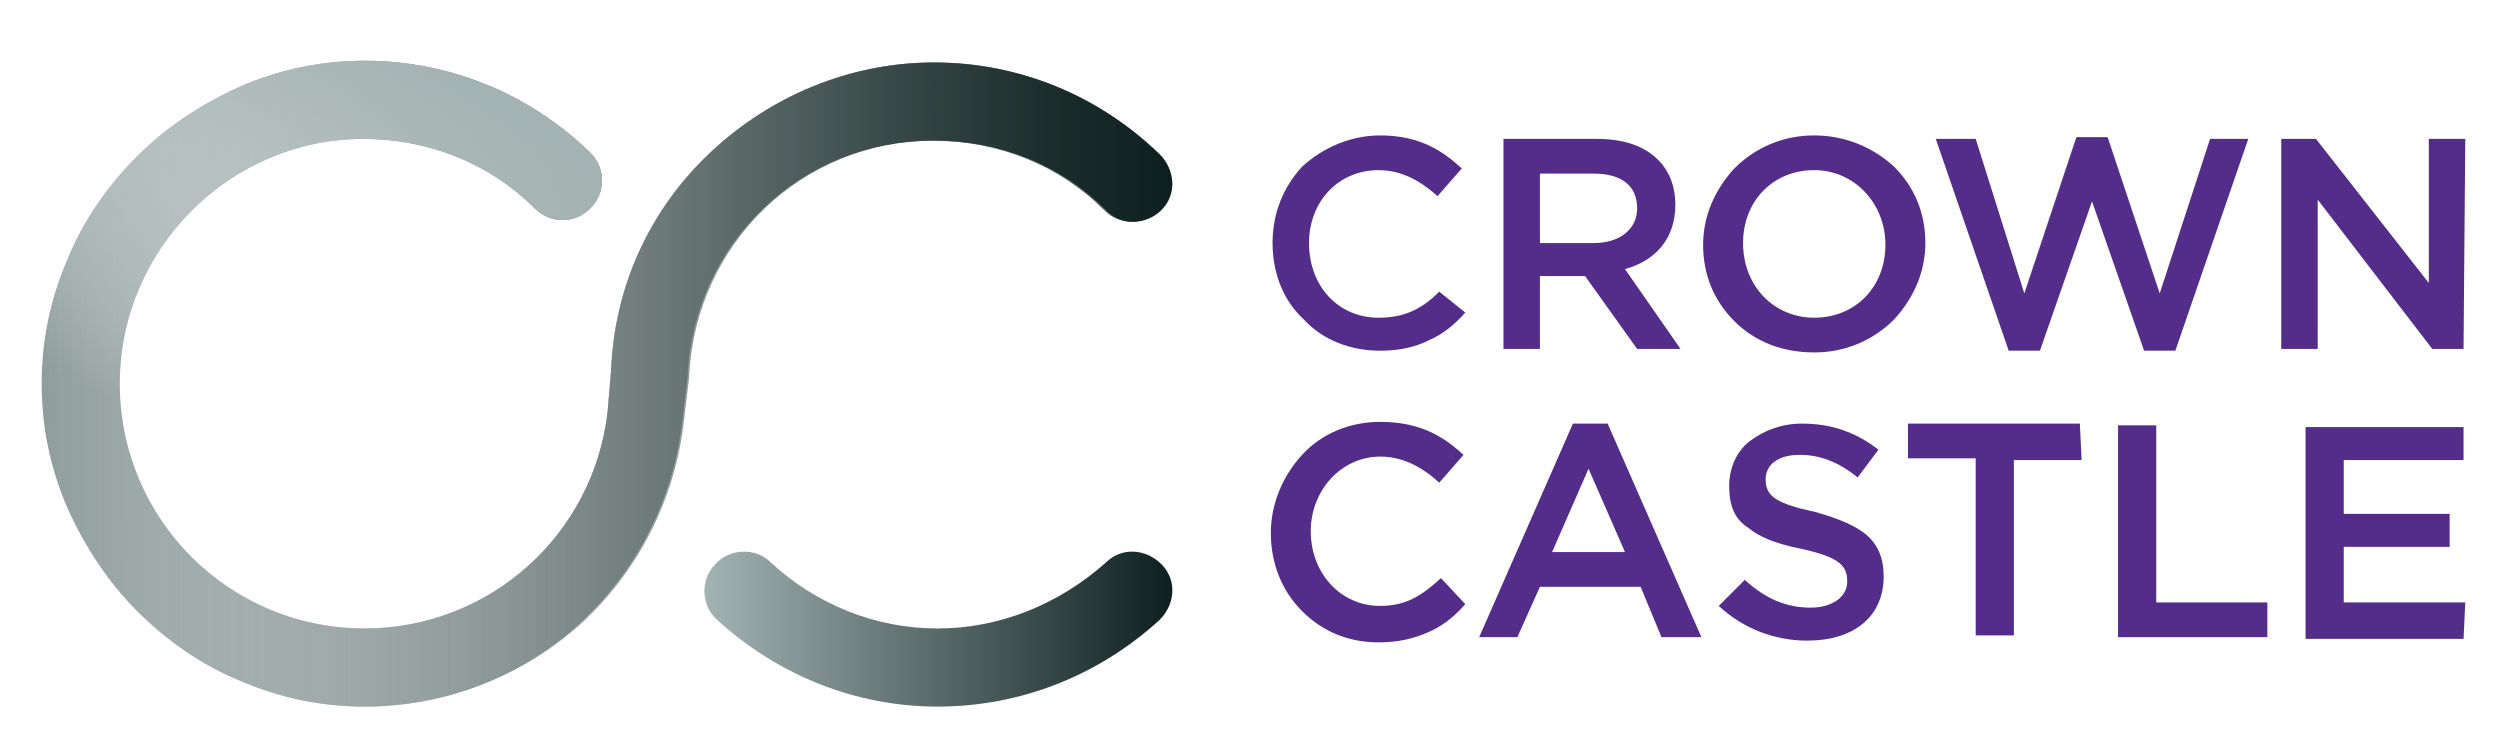 <?xml version="1.0" encoding="utf-8"?><svg version="1.1" id="Layer_1" xmlns="http://www.w3.org/2000/svg" xmlns:xlink="http://www.w3.org/1999/xlink" x="0px" y="0px" viewBox="0 0 144 43" style="enable-background:new 0 0 144 43;" xml:space="preserve"><style type="text/css">.st0{fill:url(#SVGID_1_);}.st1{fill:#8F9D9D;}.st2{fill:url(#SVGID_2_);}.st3{fill:url(#SVGID_3_);}.st4{fill:url(#SVGID_4_);}.st5{fill:#532D89;}</style><g><g id="CC"><linearGradient id="SVGID_1_" gradientUnits="userSpaceOnUse" x1="40.662" y1="36.197" x2="67.499" y2="36.197"><stop  offset="0" style="stop-color:#A3B2B2"/><stop  offset="1" style="stop-color:#0D201F"/></linearGradient><path class="st0" d="M54,40.7c-4.7,0-9.2-1.8-12.7-5c-0.9-0.8-1-2.3-0.1-3.2c0.8-0.9,2.3-1,3.2-0.1c2.6,2.4,6,3.8,9.6,3.8c3.6,0,7-1.4,9.7-3.8c0.9-0.9,2.3-0.8,3.2,0.1c0.9,0.9,0.8,2.3-0.1,3.2C63.3,38.9,58.8,40.7,54,40.7z"/><g><path class="st1" d="M21,40.7c-2.5,0-4.9-0.5-7.2-1.5c-2.2-0.9-4.2-2.3-5.9-4c-1.7-1.7-3-3.7-4-5.9c-1-2.3-1.5-4.7-1.5-7.2c0-2.5,0.5-4.9,1.5-7.2c0.9-2.2,2.3-4.2,4-5.9c1.7-1.7,3.7-3,5.9-4c2.3-1,4.7-1.5,7.2-1.5c4.9,0,9.5,1.9,13,5.3c0.9,0.9,0.9,2.3,0,3.2c-0.9,0.9-2.3,0.9-3.2,0c-2.6-2.6-6.1-4-9.9-4C13.3,8,6.9,14.3,6.9,22.1c0,7.8,6.3,14.1,14.1,14.1c7.2,0,13.2-5.4,14-12.5l0.2-2.4c0.2-4.8,2.2-9.2,5.7-12.5c3.5-3.3,8.1-5.2,12.9-5.2c4.9,0,9.5,1.9,13,5.3c0.9,0.9,0.9,2.3,0,3.2c-0.9,0.9-2.3,0.9-3.2,0c-2.6-2.6-6.1-4-9.9-4c-7.6,0-13.7,5.9-14.1,13.5l0,0.1l-0.3,2.5c-0.5,4.5-2.6,8.7-6,11.8C30,39,25.6,40.7,21,40.7z"/></g><linearGradient id="SVGID_2_" gradientUnits="userSpaceOnUse" x1="2.438" y1="22.083" x2="67.501" y2="22.083"><stop  offset="0" style="stop-color:#FFFFFF;stop-opacity:0"/><stop  offset="1" style="stop-color:#516161"/></linearGradient><path class="st2" d="M21,40.7c-2.5,0-4.9-0.5-7.2-1.5c-2.2-0.9-4.2-2.3-5.9-4c-1.7-1.7-3-3.7-4-5.9c-1-2.3-1.5-4.7-1.5-7.2c0-2.5,0.5-4.9,1.5-7.2c0.9-2.2,2.3-4.2,4-5.9c1.7-1.7,3.7-3,5.9-4c2.3-1,4.7-1.5,7.2-1.5c4.9,0,9.5,1.9,13,5.3c0.9,0.9,0.9,2.3,0,3.2c-0.9,0.9-2.3,0.9-3.2,0c-2.6-2.6-6.1-4-9.9-4C13.3,8,6.9,14.3,6.9,22.1c0,7.8,6.3,14.1,14.1,14.1c7.2,0,13.2-5.4,14-12.5l0.2-2.4c0.2-4.8,2.2-9.2,5.7-12.5c3.5-3.3,8.1-5.2,12.9-5.2c4.9,0,9.5,1.9,13,5.3c0.9,0.9,0.9,2.3,0,3.2c-0.9,0.9-2.3,0.9-3.2,0c-2.6-2.6-6.1-4-9.9-4c-7.6,0-13.7,5.9-14.1,13.5l0,0.1l-0.3,2.5c-0.5,4.5-2.6,8.7-6,11.8C30,39,25.6,40.7,21,40.7z"/><linearGradient id="SVGID_3_" gradientUnits="userSpaceOnUse" x1="2.438" y1="22.083" x2="67.531" y2="22.083"><stop  offset="0" style="stop-color:#FFFFFF;stop-opacity:0"/><stop  offset="4.500133e-02" style="stop-color:#ECEDED;stop-opacity:4.500133e-02"/><stop  offset="0.193" style="stop-color:#B2B8B7;stop-opacity:0.193"/><stop  offset="0.34" style="stop-color:#7F8989;stop-opacity:0.34"/><stop  offset="0.485" style="stop-color:#566363;stop-opacity:0.485"/><stop  offset="0.625" style="stop-color:#364645;stop-opacity:0.625"/><stop  offset="0.76" style="stop-color:#203130;stop-opacity:0.76"/><stop  offset="0.888" style="stop-color:#122423;stop-opacity:0.888"/><stop  offset="1" style="stop-color:#0D201F"/></linearGradient><path class="st3" d="M21,40.7c-2.5,0-4.9-0.5-7.2-1.5c-2.2-0.9-4.2-2.3-5.9-4c-1.7-1.7-3-3.7-4-5.9c-1-2.3-1.5-4.7-1.5-7.2c0-2.5,0.5-4.9,1.5-7.2c0.9-2.2,2.3-4.2,4-5.9c1.7-1.7,3.7-3,5.9-4c2.3-1,4.7-1.5,7.2-1.5c4.9,0,9.5,1.9,13,5.3c0.9,0.9,0.9,2.3,0,3.2c-0.9,0.9-2.3,0.9-3.2,0c-2.6-2.6-6.1-4-9.9-4C13.3,8,6.9,14.3,6.9,22.1c0,7.8,6.3,14.1,14.1,14.1c7.2,0,13.2-5.4,14-12.5l0.2-2.4c0.2-4.8,2.2-9.2,5.7-12.5c3.5-3.3,8.1-5.2,12.9-5.2c4.9,0,9.5,1.9,13,5.3c0.9,0.9,1,2.3,0.1,3.2c-0.9,0.9-2.4,0.9-3.2,0c-2.6-2.6-6.1-4-9.9-4c-7.6,0-13.7,5.9-14.1,13.5l0,0.1l-0.3,2.5c-0.5,4.5-2.6,8.7-6,11.8C30,39,25.6,40.7,21,40.7z"/><g><linearGradient id="SVGID_4_" gradientUnits="userSpaceOnUse" x1="11.345" y1="29.185" x2="24.153" y2="2.926"><stop  offset="0.117" style="stop-color:#FFFFFF;stop-opacity:0"/><stop  offset="0.453" style="stop-color:#D7DDDD;stop-opacity:0.381"/><stop  offset="0.811" style="stop-color:#B1BEBE;stop-opacity:0.786"/><stop  offset="1" style="stop-color:#A3B2B2"/></linearGradient><path class="st4" d="M2.4,22.1c0-2.5,0.5-4.9,1.5-7.2c0.9-2.2,2.3-4.2,4-5.9c1.7-1.7,3.7-3,5.9-4c2.3-1,4.7-1.5,7.2-1.5c4.9,0,9.5,1.9,13,5.3c0.9,0.9,0.9,2.3,0,3.2c-0.9,0.9-2.3,0.9-3.2,0c-2.6-2.6-6.1-4-9.9-4C13.3,8,6.9,14.3,6.9,22.1S2.4,24.6,2.4,22.1z"/></g></g><g id="Crown"><g><g><path class="st5" d="M83,33.3C83,33.3,83,33.3,83,33.3c-1.1,1-2,1.6-3.5,1.6c-2.3,0-4-1.9-4-4.3v0c0-2.4,1.8-4.3,4-4.3c1.2,0,2.3,0.5,3.4,1.5c0,0,0,0,0,0c0,0,0,0,0,0l1.4-1.6c0,0,0,0,0,0c-1-0.9-2.3-1.9-4.8-1.9c-1.8,0-3.4,0.7-4.5,1.9c-1.1,1.2-1.8,2.8-1.8,4.5v0c0,1.7,0.6,3.3,1.8,4.5c1.2,1.2,2.7,1.8,4.4,1.8c1.1,0,2-0.2,2.9-0.6c0.7-0.3,1.4-0.8,2.1-1.6c0,0,0,0,0,0L83,33.3z M74.5,34.5C74.5,34.5,74.5,34.5,74.5,34.5C74.5,34.5,74.5,34.5,74.5,34.5z M74.6,34.6C74.6,34.6,74.6,34.6,74.6,34.6C74.6,34.6,74.6,34.6,74.6,34.6z M74.7,34.7C74.7,34.8,74.7,34.8,74.7,34.7C74.7,34.8,74.7,34.8,74.7,34.7z M74.8,34.8C74.8,34.9,74.8,34.9,74.8,34.8C74.8,34.9,74.8,34.9,74.8,34.8z M74.9,35C74.9,35,74.9,35,74.9,35C74.9,35,74.9,35,74.9,35z M75,35.1C75,35.1,75,35.1,75,35.1C75,35.1,75,35.1,75,35.1z"/><path class="st5" d="M130.6,34.7h-6.4V24.5c0,0,0,0,0,0H122c0,0,0,0,0,0v12.2c0,0,0,0,0,0h8.6c0,0,0,0,0,0L130.6,34.7C130.6,34.7,130.6,34.7,130.6,34.7z"/><path class="st5" d="M142,34.7h-7v-3.2h6.1c0,0,0,0,0,0v-1.9c0,0,0,0,0,0H135v-3.1h6.9c0,0,0,0,0,0v-1.9c0,0,0,0,0,0h-9.1c0,0,0,0,0,0v12.2c0,0,0,0,0,0h9.1c0,0,0,0,0,0L142,34.7C142,34.7,142,34.7,142,34.7z"/><path class="st5" d="M119.8,24.4h-9.9c0,0,0,0,0,0v2c0,0,0,0,0,0h3.9v10.2c0,0,0,0,0,0h2.2c0,0,0,0,0,0V26.5h3.9c0,0,0,0,0,0L119.8,24.4C119.8,24.5,119.8,24.4,119.8,24.4z"/><path class="st5" d="M107.5,30.8c-0.6-0.5-1.5-0.9-2.9-1.3c-2.3-0.5-2.9-0.9-2.9-1.9v0c0-0.4,0.2-0.8,0.5-1c0.4-0.3,0.9-0.4,1.5-0.4c1.1,0,2.2,0.4,3.3,1.3c0,0,0,0,0,0c0,0,0,0,0,0l1.2-1.6c0,0,0,0,0,0c-1.3-1-2.7-1.5-4.4-1.5c-1.2,0-2.2,0.4-3,1c-0.8,0.6-1.2,1.6-1.2,2.6v0c0,1.1,0.3,1.9,1.1,2.4c0.6,0.5,1.5,0.9,3,1.2c2.3,0.5,2.7,1,2.7,1.9v0c0,0.9-0.9,1.5-2.1,1.5c-1.4,0-2.6-0.5-3.8-1.6c0,0,0,0,0,0c0,0,0,0,0,0L99,34.9c0,0,0,0,0,0c1.4,1.3,3.2,2,5.1,2c2.7,0,4.4-1.4,4.4-3.7v0C108.5,32.2,108.2,31.4,107.5,30.8z"/><path class="st5" d="M92.6,24.4C92.6,24.4,92.6,24.4,92.6,24.4l-2,0c0,0,0,0,0,0l-5.4,12.3c0,0,0,0,0,0c0,0,0,0,0,0h2.2c0,0,0,0,0,0l1.3-2.9h5.8l1.2,2.9c0,0,0,0,0,0h2.3c0,0,0,0,0,0c0,0,0,0,0,0c0,0,0,0,0,0L92.6,24.4z M93.6,31.8h-4.2l2.1-4.8L93.6,31.8z"/></g><g><path class="st5" d="M129.5,8h-2.2c0,0,0,0,0,0l-2.9,8.9l-3-9c0,0,0,0,0,0h-1.8c0,0,0,0,0,0l-3,9L113.8,8c0,0,0,0,0,0h-2.3c0,0,0,0,0,0c0,0,0,0,0,0l4.2,12.2c0,0,0,0,0,0h1.8c0,0,0,0,0,0l3-8.6l3,8.6c0,0,0,0,0,0h1.8c0,0,0,0,0,0L129.5,8C129.5,8,129.5,8,129.5,8C129.5,8,129.5,8,129.5,8z"/><path class="st5" d="M82.9,16.8C82.9,16.8,82.9,16.8,82.9,16.8c-1,1-2,1.5-3.5,1.5c-2.3,0-4-1.8-4-4.3v0c0-2.4,1.7-4.2,4-4.2c1.2,0,2.3,0.5,3.4,1.5c0,0,0,0,0,0c0,0,0,0,0,0l1.4-1.6c0,0,0,0,0,0c-1-0.9-2.3-1.9-4.7-1.9c-1.7,0-3.3,0.7-4.5,1.8c-1.1,1.2-1.7,2.7-1.7,4.4v0c0,1.7,0.6,3.3,1.8,4.4c1.1,1.2,2.7,1.8,4.4,1.8c1.1,0,2-0.2,2.8-0.6c0.7-0.3,1.4-0.8,2.1-1.6c0,0,0,0,0,0L82.9,16.8z M74.8,18.4C74.8,18.4,74.8,18.4,74.8,18.4C74.8,18.4,74.8,18.4,74.8,18.4z"/><path class="st5" d="M104.5,7.8c-1.8,0-3.4,0.7-4.6,1.9c-1.1,1.2-1.8,2.7-1.8,4.4v0c0,1.7,0.6,3.2,1.8,4.4c1.2,1.2,2.8,1.8,4.6,1.8c1.8,0,3.4-0.7,4.6-1.9c1.1-1.2,1.8-2.7,1.8-4.4v0c0-1.7-0.6-3.2-1.8-4.4C107.9,8.5,106.3,7.8,104.5,7.8z M100.4,14c0-2.4,1.7-4.2,4.1-4.2c2.3,0,4.1,1.9,4.1,4.3v0c0,2.4-1.7,4.2-4.1,4.2C102.2,18.3,100.4,16.5,100.4,14L100.4,14z"/><path class="st5" d="M142,8h-2.1c0,0,0,0,0,0v8.3L133.4,8c0,0,0,0,0,0h-2c0,0,0,0,0,0v12.1c0,0,0,0,0,0h2.1c0,0,0,0,0,0v-8.6l6.6,8.6c0,0,0,0,0,0h1.8c0,0,0,0,0,0L142,8C142,8,142,8,142,8z"/><path class="st5" d="M93.6,15.5c1.8-0.5,2.9-1.8,2.9-3.7v0c0-1-0.3-1.9-1-2.6c-0.8-0.8-2-1.2-3.5-1.2h-5.4c0,0,0,0,0,0v12.1c0,0,0,0,0,0h2.1c0,0,0,0,0,0v-4.2h2.6l3,4.2c0,0,0,0,0,0h2.5c0,0,0,0,0,0c0,0,0,0,0,0c0,0,0,0,0,0L93.6,15.5z M88.7,10h3.1c1.6,0,2.5,0.7,2.5,2v0c0,1.2-1,2-2.5,2h-3.1V10z"/></g></g></g></g></svg>